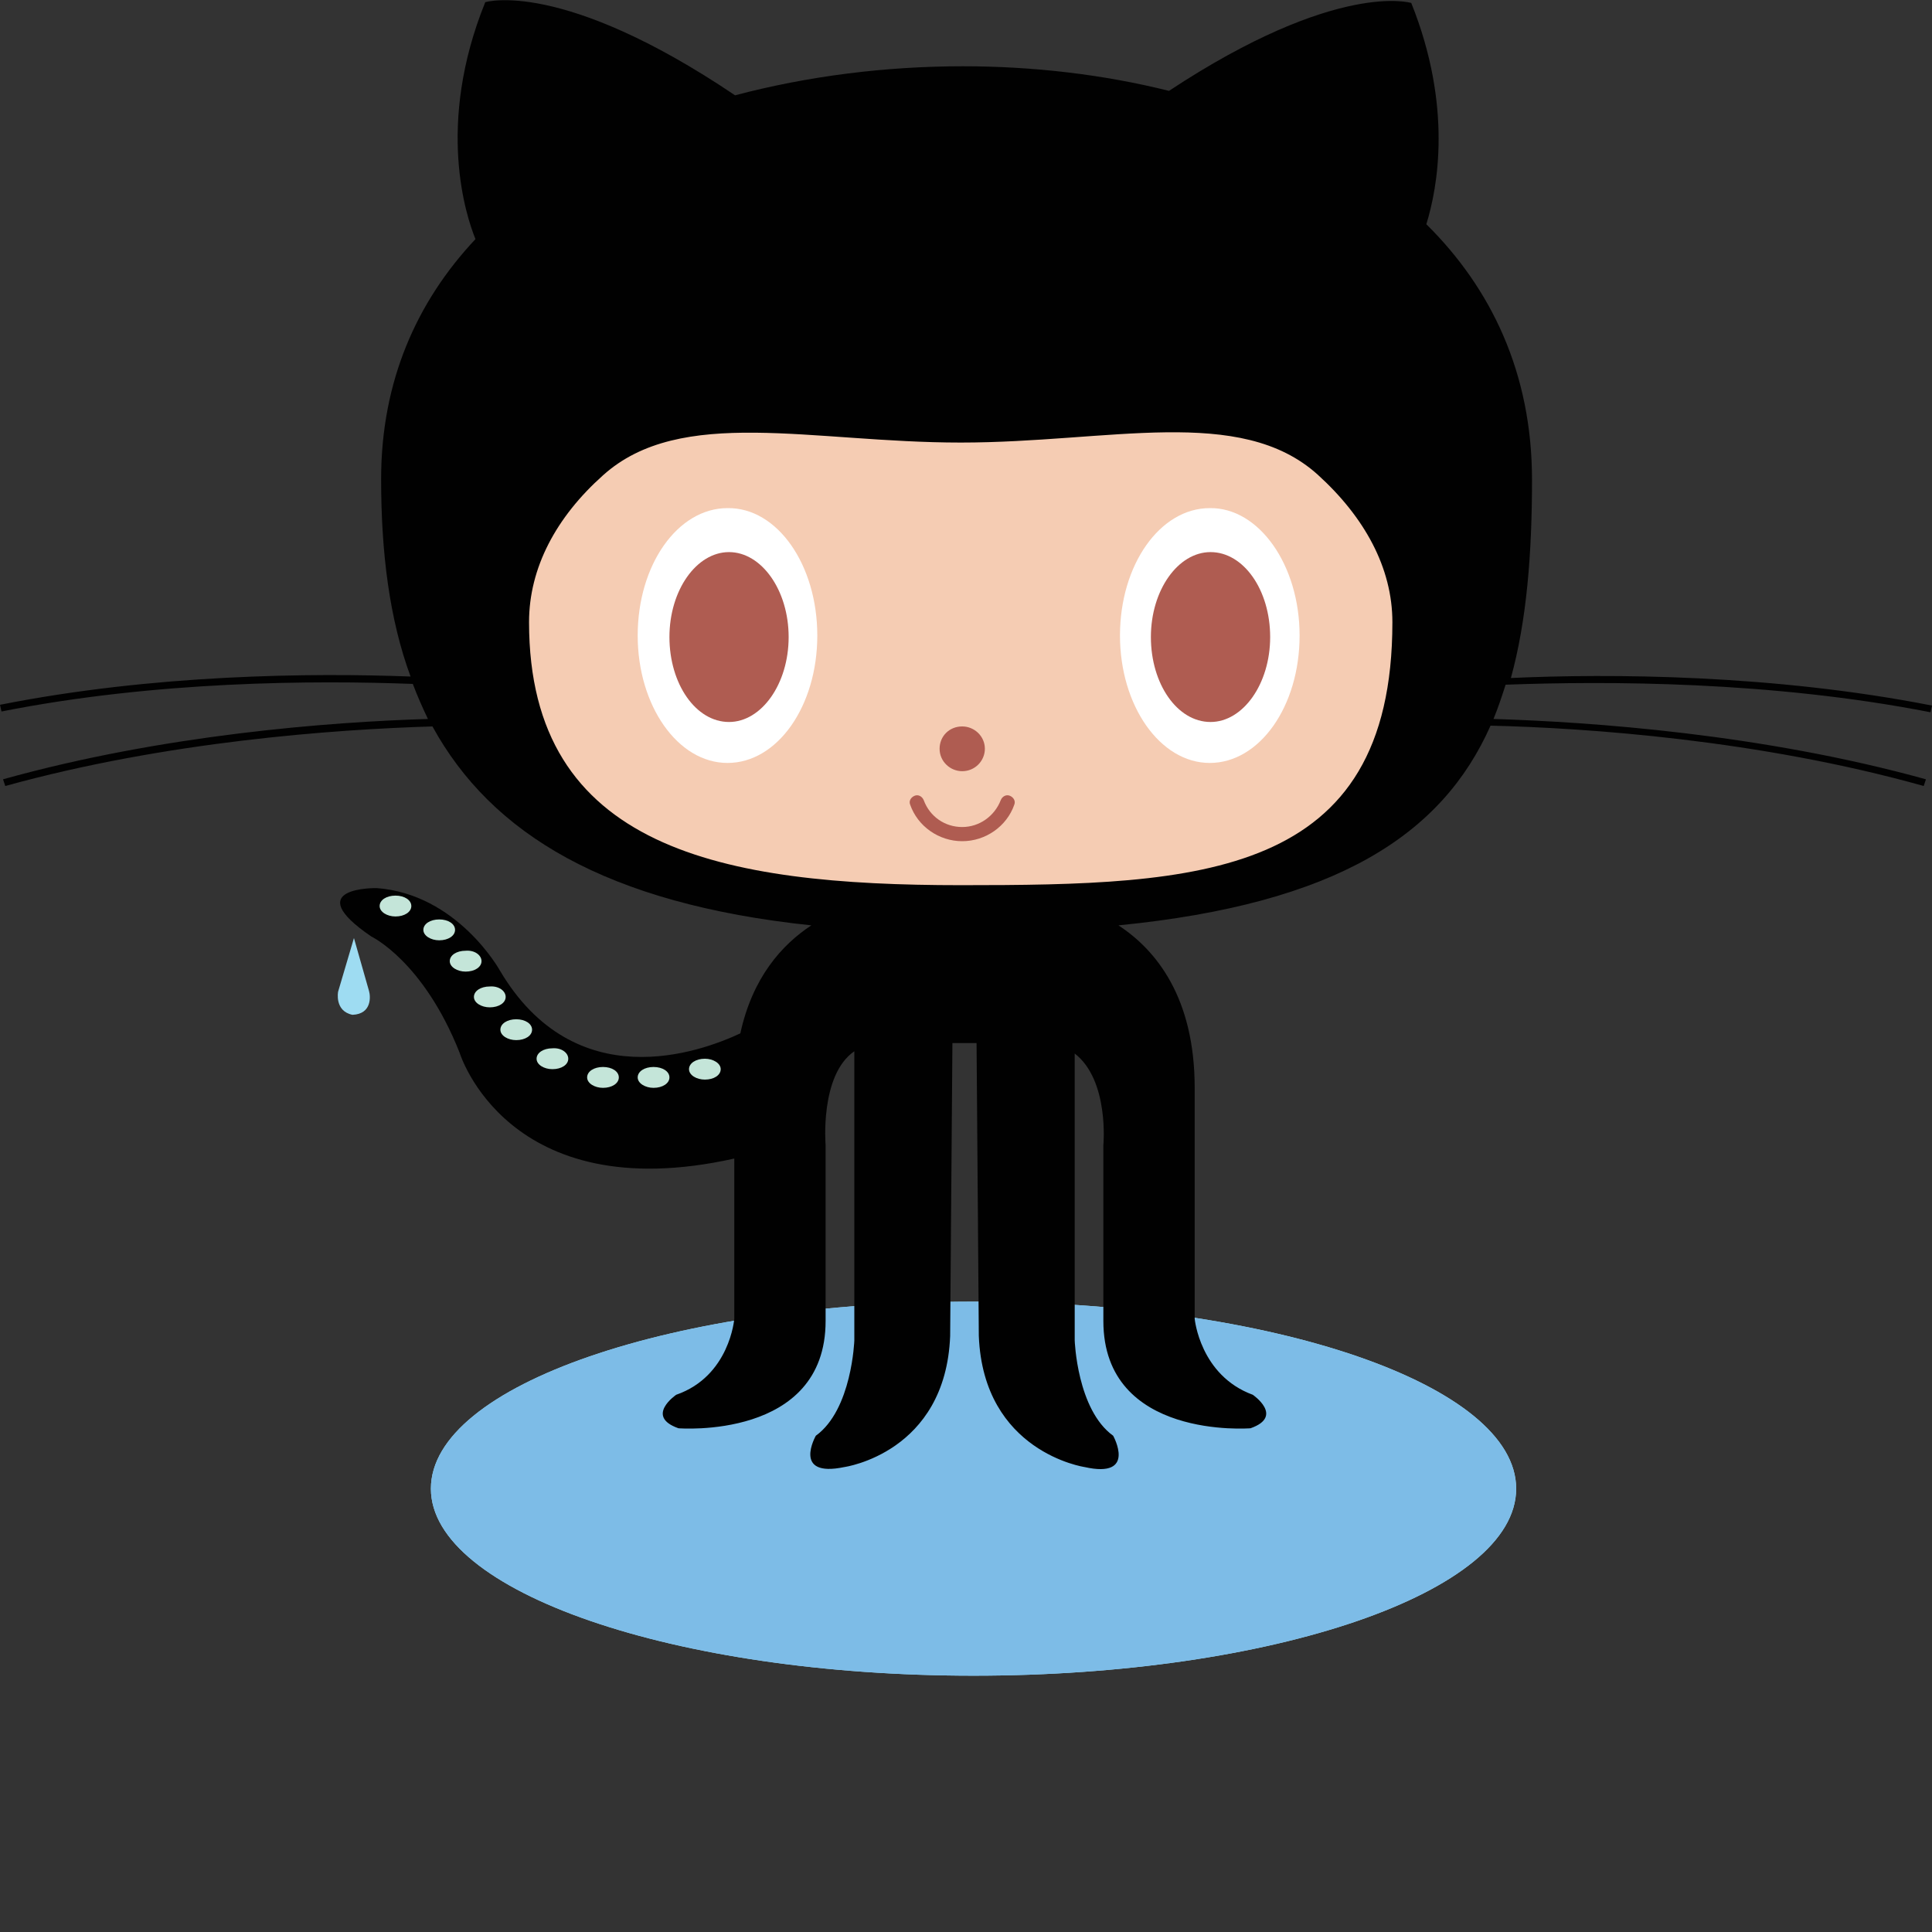 <svg width="30" height="30" viewBox="0 0 30 30" fill="none" xmlns="http://www.w3.org/2000/svg">
<rect x="0" y="0" width="30" height="30" fill="#333333" stroke="none"/>
<path d="M23.543 23.116C23.543 24.724 19.77 26.02 15.117 26.02C10.465 26.02 6.691 24.713 6.691 23.116C6.691 21.508 10.465 20.212 15.117 20.212C19.77 20.212 23.543 21.508 23.543 23.116Z" fill="#9EDCF2"/>
<path d="M23.543 23.116C23.543 24.724 19.77 26.02 15.117 26.02C10.465 26.02 6.691 24.713 6.691 23.116C6.691 21.508 10.465 20.212 15.117 20.212C19.77 20.212 23.543 21.508 23.543 23.116Z" fill="#7DBCE7"/>
<path d="M5.496 14.566L5.25 15.399C5.25 15.399 5.191 15.7 5.473 15.758C5.777 15.746 5.754 15.469 5.73 15.388L5.496 14.566Z" fill="#9EDCF2"/>
<path d="M29.977 11.06L30 10.956C27.527 10.47 24.996 10.458 23.461 10.528C23.707 9.637 23.789 8.596 23.789 7.45C23.789 5.796 23.156 4.477 22.148 3.482C22.324 2.915 22.559 1.654 21.914 0.046C21.914 0.046 20.766 -0.313 18.152 1.411C17.133 1.156 16.043 1.029 14.953 1.029C13.758 1.029 12.551 1.179 11.414 1.48C8.719 -0.336 7.535 0.034 7.535 0.034C6.762 1.943 7.242 3.366 7.383 3.713C6.469 4.685 5.918 5.923 5.918 7.439C5.918 8.584 6.047 9.614 6.375 10.505C4.828 10.447 2.391 10.47 0 10.944L0.023 11.048C2.414 10.574 4.875 10.562 6.41 10.62C6.48 10.805 6.562 10.991 6.645 11.164C5.121 11.21 2.531 11.407 0.047 12.101L0.082 12.205C2.59 11.511 5.203 11.326 6.715 11.28C7.629 12.946 9.41 14.033 12.598 14.369C12.141 14.67 11.684 15.179 11.496 16.046C10.875 16.336 8.93 17.053 7.758 15.063C7.758 15.063 7.102 13.883 5.848 13.79C5.848 13.79 4.629 13.767 5.766 14.542C5.766 14.542 6.574 14.924 7.137 16.347C7.137 16.347 7.875 18.777 11.402 17.99V20.478C11.402 20.478 11.332 21.369 10.5 21.658C10.5 21.658 10.008 21.993 10.535 22.178C10.535 22.178 12.82 22.363 12.82 20.512V17.782C12.82 17.782 12.727 16.694 13.266 16.324V20.813C13.266 20.813 13.23 21.889 12.668 22.294C12.668 22.294 12.293 22.953 13.113 22.78C13.113 22.78 14.684 22.56 14.754 20.744L14.789 16.197H15.164L15.199 20.744C15.27 22.549 16.84 22.78 16.84 22.78C17.66 22.965 17.285 22.294 17.285 22.294C16.723 21.889 16.688 20.813 16.688 20.813V16.359C17.227 16.775 17.133 17.782 17.133 17.782V20.512C17.133 22.363 19.418 22.178 19.418 22.178C19.945 21.993 19.453 21.658 19.453 21.658C18.633 21.357 18.551 20.478 18.551 20.478V16.891C18.551 15.491 17.953 14.751 17.367 14.369C20.766 14.033 22.395 12.957 23.145 11.268C24.633 11.303 27.316 11.488 29.871 12.205L29.906 12.101C27.363 11.396 24.703 11.21 23.191 11.164C23.262 10.991 23.32 10.817 23.379 10.632C24.949 10.574 27.492 10.574 29.977 11.06V11.06Z" fill="#010101"/>
<path d="M20.461 7.37C21.188 8.029 21.621 8.816 21.621 9.661C21.621 13.641 18.621 13.745 14.918 13.745C11.215 13.745 8.215 13.189 8.215 9.661C8.215 8.816 8.637 8.029 9.363 7.381C10.57 6.294 12.609 6.872 14.918 6.872C17.227 6.872 19.254 6.282 20.461 7.37V7.37Z" fill="#F5CCB3"/>
<path d="M12.691 9.869C12.691 10.968 12.07 11.847 11.297 11.847C10.523 11.847 9.902 10.956 9.902 9.869C9.902 8.77 10.523 7.89 11.297 7.89C12.07 7.879 12.691 8.77 12.691 9.869V9.869Z" fill="white"/>
<path d="M12.246 9.892C12.246 10.621 11.824 11.211 11.32 11.211C10.805 11.211 10.395 10.621 10.395 9.892C10.395 9.163 10.816 8.573 11.32 8.573C11.824 8.573 12.246 9.163 12.246 9.892Z" fill="#AF5C51"/>
<path d="M20.18 9.869C20.18 10.968 19.559 11.847 18.785 11.847C18.012 11.847 17.391 10.956 17.391 9.869C17.391 8.77 18.012 7.89 18.785 7.89C19.547 7.879 20.18 8.77 20.18 9.869V9.869Z" fill="white"/>
<path d="M19.723 9.892C19.723 10.621 19.301 11.211 18.797 11.211C18.281 11.211 17.871 10.621 17.871 9.892C17.871 9.163 18.293 8.573 18.797 8.573C19.312 8.573 19.723 9.163 19.723 9.892Z" fill="#AF5C51"/>
<path d="M15.293 11.627C15.293 11.813 15.141 11.975 14.941 11.975C14.754 11.975 14.59 11.824 14.59 11.627C14.59 11.431 14.742 11.28 14.941 11.28C15.129 11.28 15.293 11.431 15.293 11.627Z" fill="#AF5C51"/>
<path d="M14.133 12.495C14.109 12.437 14.145 12.38 14.203 12.356C14.262 12.333 14.32 12.368 14.344 12.426C14.438 12.68 14.672 12.842 14.941 12.842C15.211 12.842 15.445 12.669 15.539 12.426C15.562 12.368 15.621 12.333 15.68 12.356C15.738 12.38 15.773 12.437 15.75 12.495C15.633 12.831 15.305 13.062 14.941 13.062C14.578 13.062 14.25 12.831 14.133 12.495V12.495Z" fill="#AF5C51"/>
<path d="M6.387 14.069C6.387 14.161 6.281 14.231 6.141 14.231C6.012 14.231 5.895 14.161 5.895 14.069C5.895 13.976 6 13.907 6.141 13.907C6.281 13.907 6.387 13.976 6.387 14.069Z" fill="#C4E5D9"/>
<path d="M7.066 14.439C7.066 14.531 6.961 14.601 6.82 14.601C6.691 14.601 6.574 14.531 6.574 14.439C6.574 14.346 6.68 14.277 6.82 14.277C6.961 14.277 7.066 14.346 7.066 14.439Z" fill="#C4E5D9"/>
<path d="M7.477 14.925C7.477 15.017 7.371 15.087 7.23 15.087C7.102 15.087 6.984 15.017 6.984 14.925C6.984 14.832 7.09 14.763 7.23 14.763C7.371 14.751 7.477 14.832 7.477 14.925Z" fill="#C4E5D9"/>
<path d="M7.852 15.48C7.852 15.573 7.746 15.642 7.605 15.642C7.477 15.642 7.359 15.573 7.359 15.48C7.359 15.388 7.465 15.318 7.605 15.318C7.746 15.307 7.852 15.388 7.852 15.48Z" fill="#C4E5D9"/>
<path d="M8.262 15.989C8.262 16.082 8.156 16.151 8.016 16.151C7.887 16.151 7.77 16.082 7.77 15.989C7.77 15.897 7.875 15.827 8.016 15.827C8.156 15.827 8.262 15.897 8.262 15.989Z" fill="#C4E5D9"/>
<path d="M8.824 16.44C8.824 16.533 8.719 16.602 8.578 16.602C8.449 16.602 8.332 16.533 8.332 16.44C8.332 16.348 8.438 16.278 8.578 16.278C8.719 16.267 8.824 16.348 8.824 16.44Z" fill="#C4E5D9"/>
<path d="M9.609 16.73C9.609 16.822 9.504 16.892 9.363 16.892C9.234 16.892 9.117 16.822 9.117 16.73C9.117 16.637 9.223 16.568 9.363 16.568C9.504 16.568 9.609 16.637 9.609 16.73Z" fill="#C4E5D9"/>
<path d="M10.395 16.73C10.395 16.822 10.289 16.892 10.148 16.892C10.02 16.892 9.902 16.822 9.902 16.73C9.902 16.637 10.008 16.568 10.148 16.568C10.289 16.568 10.395 16.637 10.395 16.73Z" fill="#C4E5D9"/>
<path d="M11.191 16.602C11.191 16.695 11.086 16.764 10.945 16.764C10.816 16.764 10.699 16.695 10.699 16.602C10.699 16.51 10.805 16.44 10.945 16.44C11.074 16.44 11.191 16.51 11.191 16.602Z" fill="#C4E5D9"/>
</svg>

